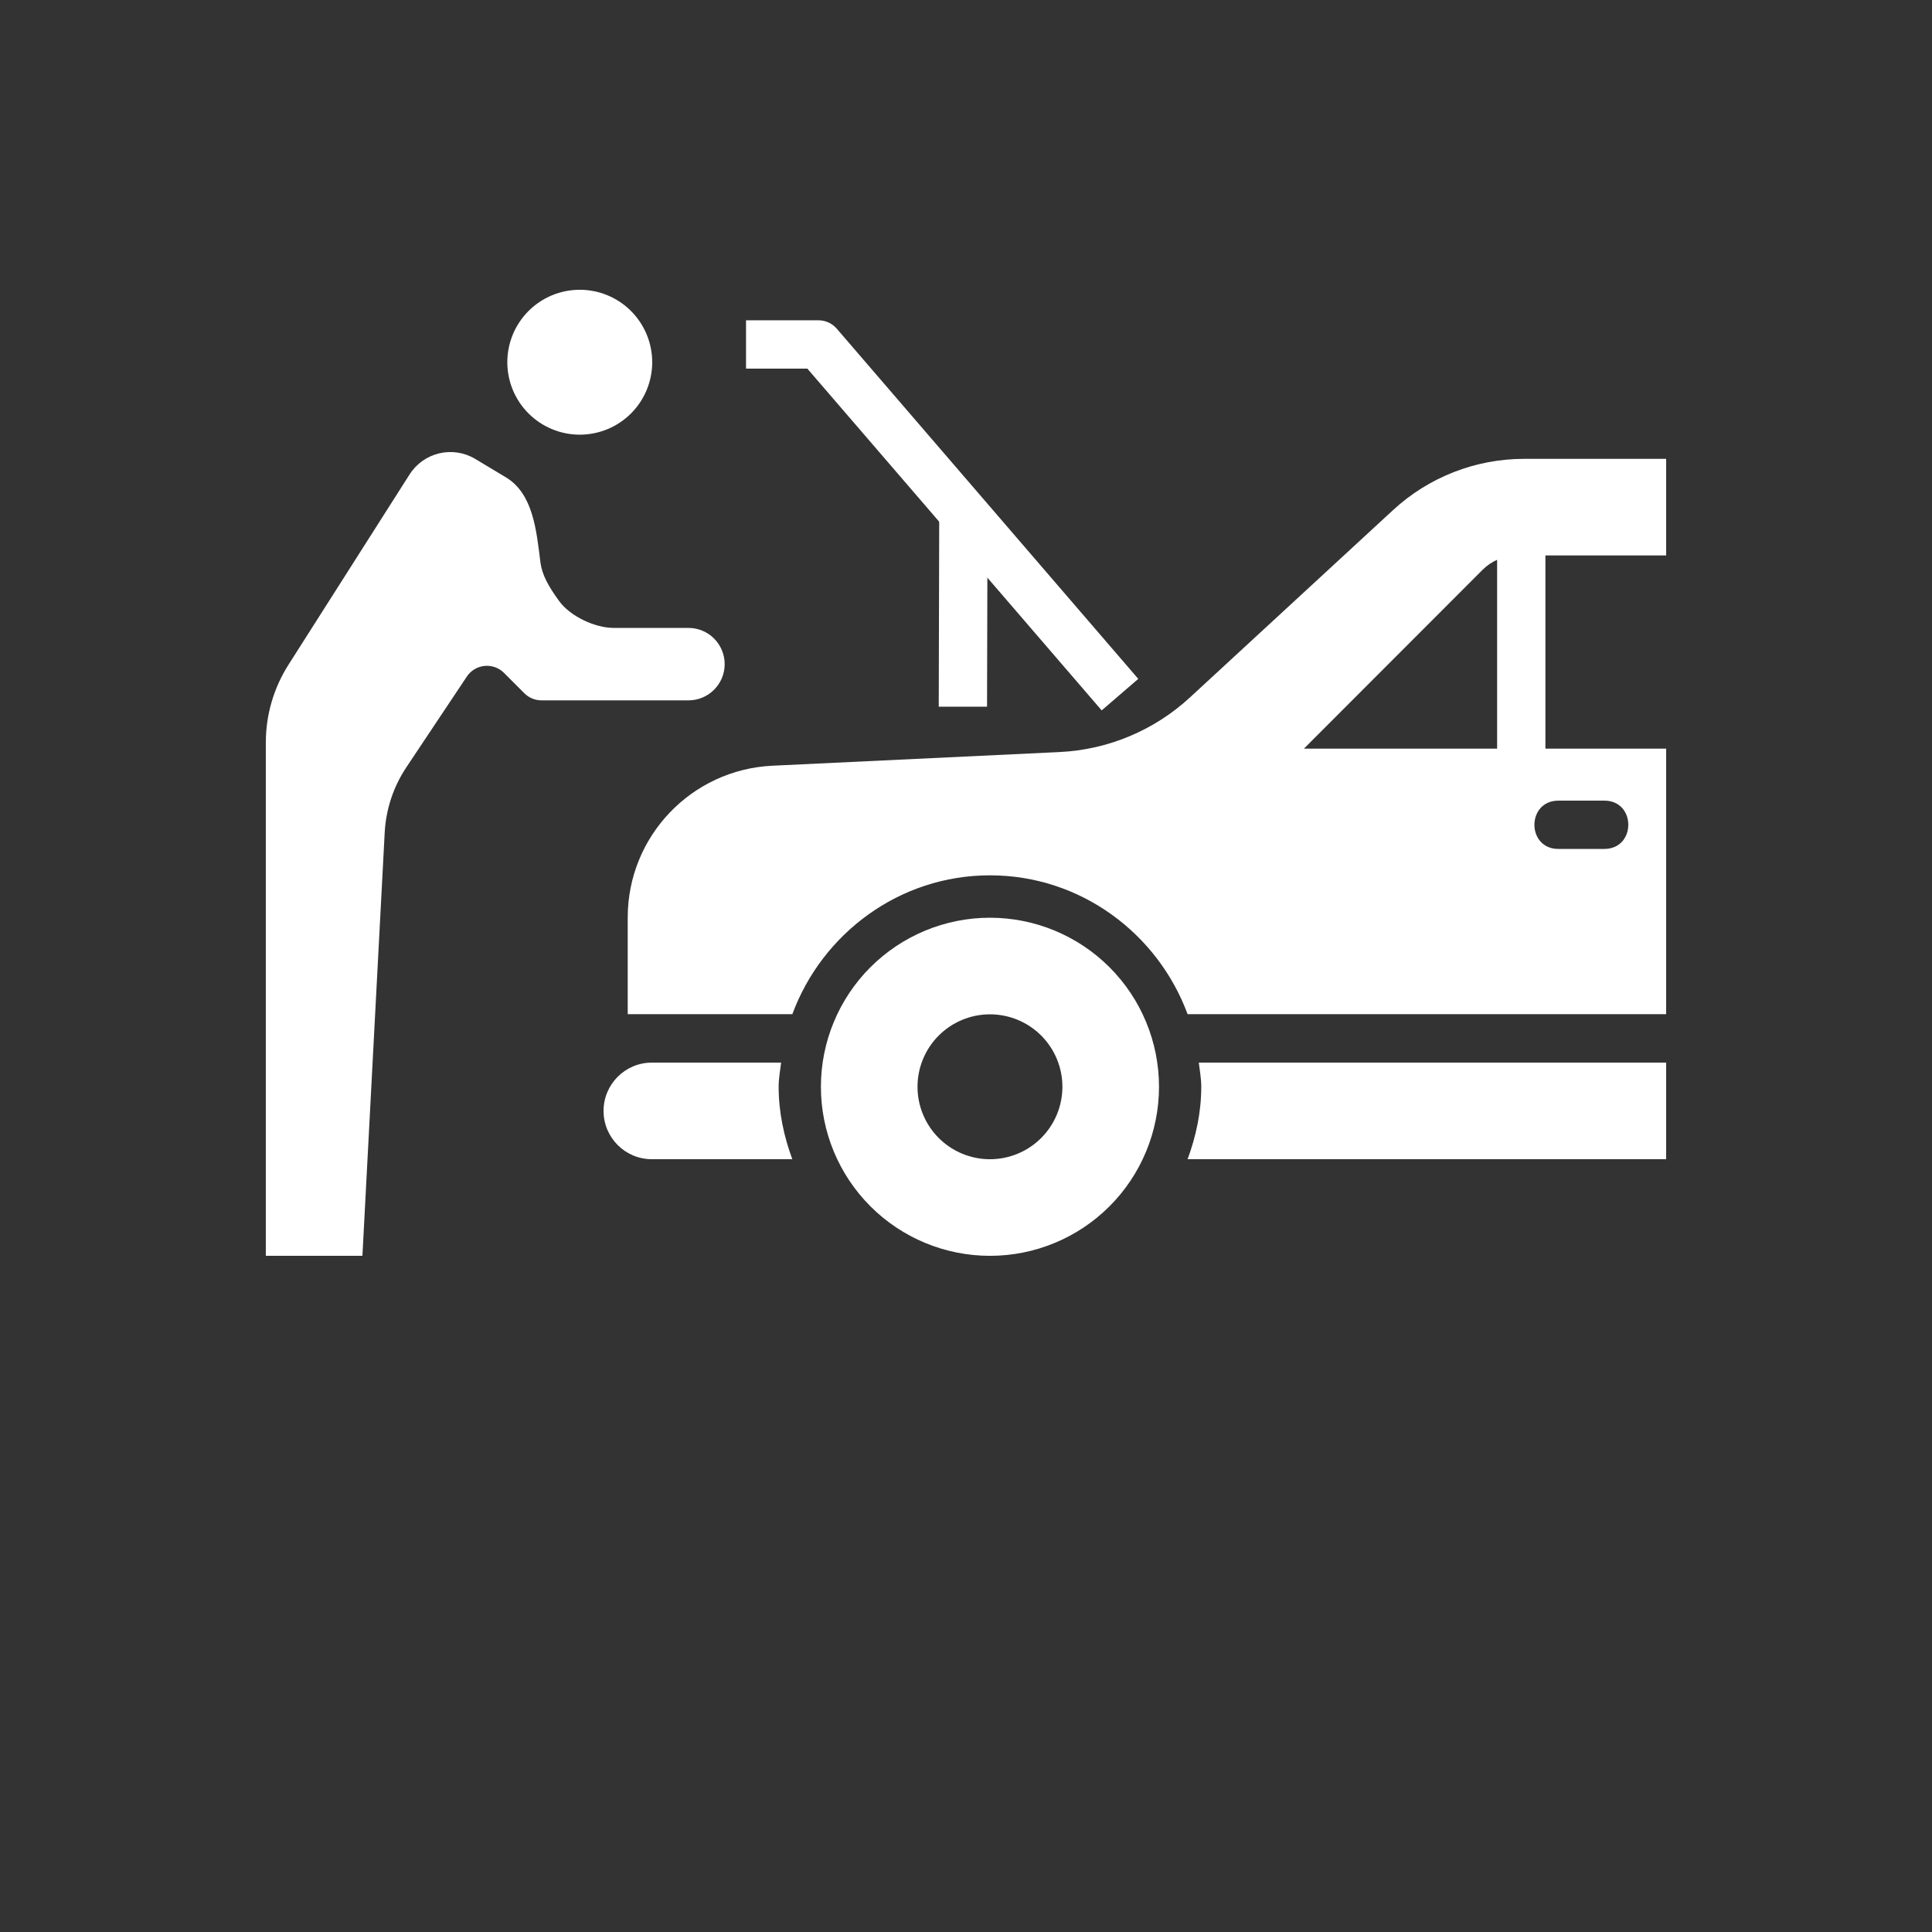 <svg width="700" height="700" viewBox="0 0 700 700" fill="none" xmlns="http://www.w3.org/2000/svg">
<rect x="0" y="0" width="700" height="700" fill="#333333" stroke="none"/>
<path fill-rule="evenodd" clip-rule="evenodd" d="M552.21 166.25C534.612 166.25 517.667 172.879 504.733 184.812L431.143 252.691C418.213 264.625 401.479 271.64 383.909 272.48L279.869 277.433C250.51 278.835 227.435 303.035 227.435 332.425V367.46H287.08C297.885 338.233 325.83 317.148 358.685 317.148C391.54 317.148 419.49 338.234 430.29 367.46H603.68V271.241H559.93V201.241H603.68V166.241L552.21 166.25ZM542.433 202.824V271.25H472.433L537.238 206.379C538.742 204.891 540.503 203.688 542.433 202.828L542.433 202.824ZM564.82 290.086H581.09C592.922 289.887 592.922 307.754 581.09 307.586H564.82C552.988 307.785 552.988 289.918 564.82 290.086ZM236.18 385.004C226.516 385.004 218.68 392.84 218.68 402.504C218.68 412.168 226.516 420.004 236.18 420.004H287.075C284.028 411.77 282.118 402.977 282.118 393.723C282.118 390.739 282.676 387.903 283.008 385.004L236.18 385.004ZM434.35 385.004C434.682 387.902 435.24 390.738 435.24 393.723C435.24 402.981 433.33 411.774 430.283 420.004H603.673V385.004L434.35 385.004Z" fill="white"/>
<path d="M358.68 332.51C342.438 332.51 326.856 338.963 315.371 350.448C303.883 361.936 297.43 377.514 297.43 393.76C297.43 410.002 303.883 425.58 315.371 437.069C326.855 448.557 342.437 455.01 358.68 455.01C374.926 455.01 390.504 448.557 401.992 437.069C413.476 425.581 419.93 410.003 419.93 393.76C419.93 377.514 413.477 361.936 401.992 350.448C390.504 338.964 374.926 332.51 358.68 332.51V332.51ZM358.68 367.51C365.641 367.51 372.321 370.276 377.242 375.198C382.164 380.119 384.93 386.795 384.93 393.759C384.93 400.72 382.164 407.397 377.242 412.319C372.32 417.244 365.64 420.01 358.68 420.01C351.719 420.01 345.043 417.244 340.118 412.319C335.196 407.397 332.431 400.72 332.431 393.759C332.431 386.795 335.196 380.119 340.118 375.198C345.044 370.276 351.72 367.51 358.68 367.51Z" fill="white"/>
<path fill-rule="evenodd" clip-rule="evenodd" d="M296.55 116.05C299.097 116.05 301.519 117.163 303.179 119.093L412.419 245.973L399.157 257.387L292.517 133.557H270.302V116.057L296.55 116.05Z" fill="white"/>
<path fill-rule="evenodd" clip-rule="evenodd" d="M340.3 186.05H357.8L357.624 256.05H340.124L340.3 186.05Z" fill="white"/>
<path fill-rule="evenodd" clip-rule="evenodd" d="M148.41 171.88L104.519 240.849C99.16 249.275 96.312 259.052 96.312 269.037V454.997H131.312L139.382 301.667C139.828 293.21 142.538 285.03 147.238 277.987L169.144 245.132H169.14C170.597 242.948 172.952 241.534 175.562 241.276C178.171 241.023 180.757 241.948 182.609 243.8L189.999 251.19C191.64 252.831 193.866 253.753 196.187 253.753H249.437C256.687 253.753 262.562 247.874 262.562 240.628C262.562 237.144 261.179 233.808 258.718 231.347C256.257 228.886 252.917 227.503 249.437 227.503H222.289C215.535 227.503 206.586 223.265 202.613 217.808C198.707 212.429 196.382 208.269 195.808 203.746C194.374 192.387 193.234 178.91 183.273 172.934L172.179 166.273C168.265 163.926 163.593 163.203 159.152 164.25C154.715 165.301 150.859 168.039 148.41 171.891L148.41 171.88Z" fill="white"/>
<path d="M183.81 131.24C183.81 138.201 186.576 144.881 191.497 149.802C196.419 154.724 203.099 157.489 210.059 157.489C217.019 157.489 223.697 154.724 228.622 149.802C233.543 144.88 236.309 138.2 236.309 131.24C236.309 124.279 233.543 117.603 228.622 112.678C223.696 107.756 217.019 104.99 210.059 104.99C203.099 104.99 196.418 107.756 191.497 112.678C186.576 117.604 183.81 124.28 183.81 131.24Z" fill="white"/>
</svg>
